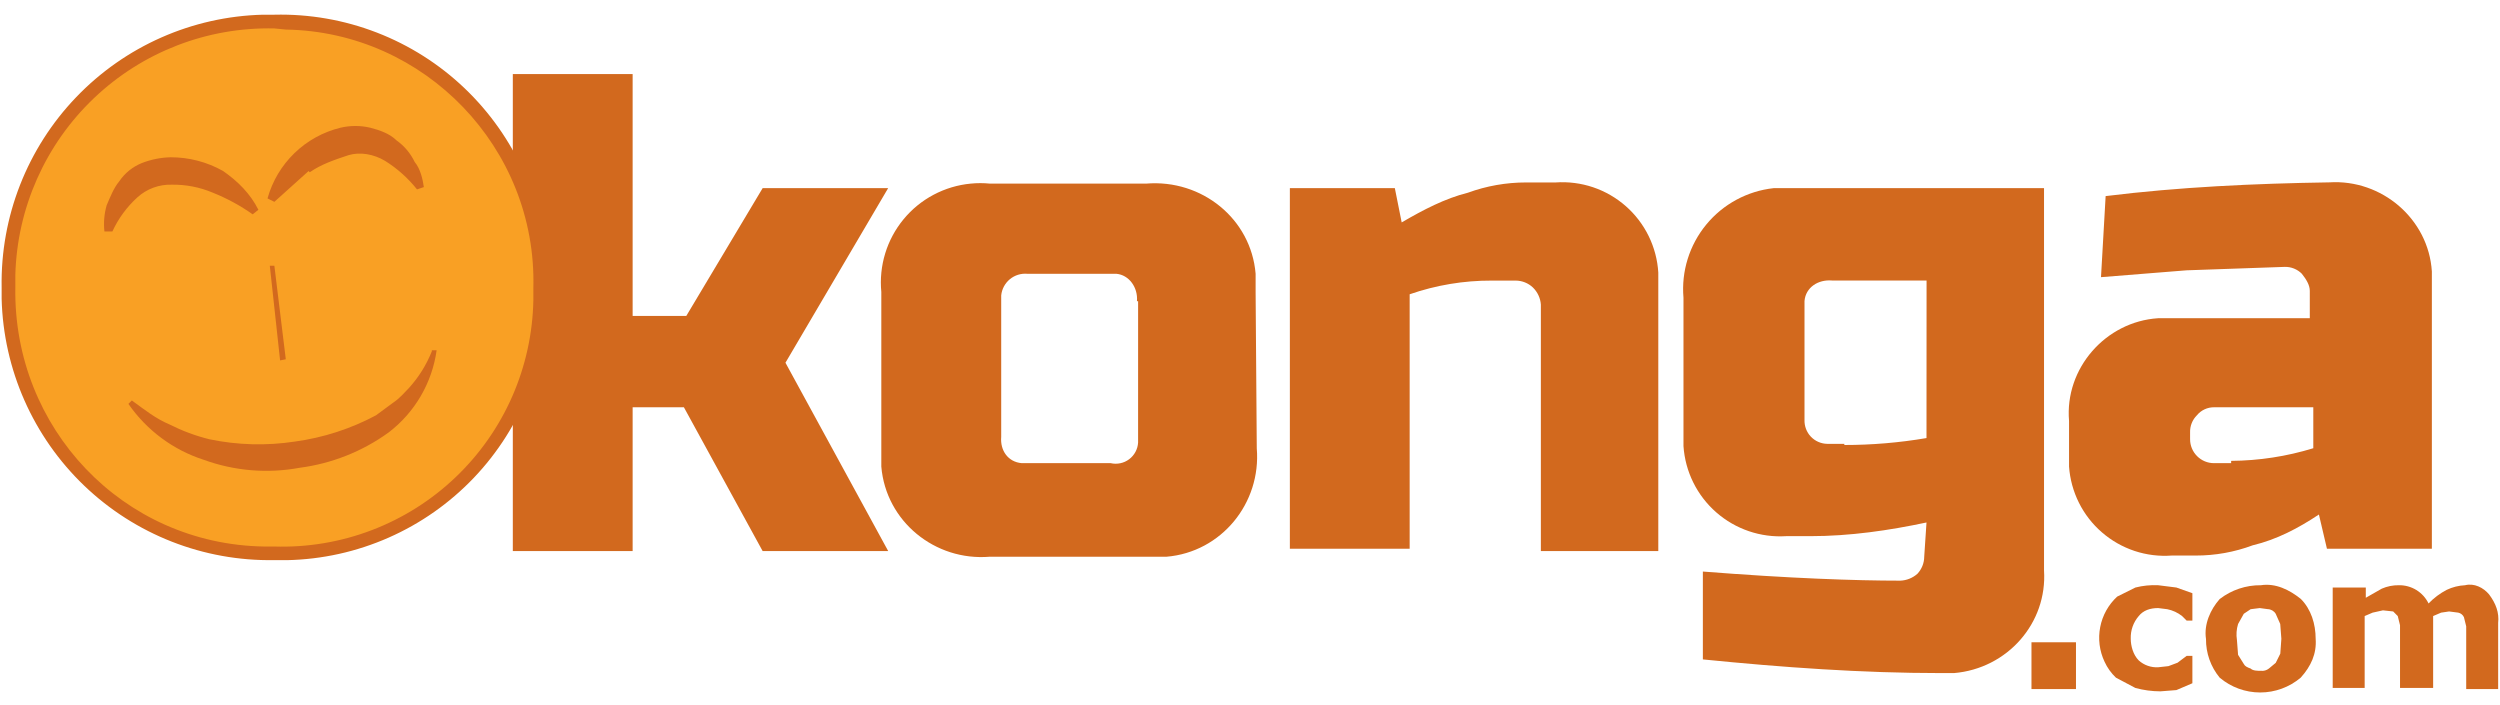 <svg width="110" height="31" viewBox="0 0 110 31" fill="none" xmlns="http://www.w3.org/2000/svg">
<g clip-path="url(#clip0_2262_375)">
<path d="M27.836 17.919V24.247H22.564V3.259H27.836V13.902H30.196L33.556 8.279H39.078L34.56 15.96L39.081 24.247H33.556L30.092 17.921L27.836 17.919Z" fill="#D2691E"/>
<path d="M55.298 19.726L55.247 12.848V12.044C55.047 9.634 52.888 7.878 50.428 8.079H43.556C43.275 8.051 42.992 8.051 42.712 8.079C42.14 8.133 41.585 8.3 41.078 8.569C40.57 8.838 40.121 9.205 39.756 9.648C39.391 10.091 39.116 10.601 38.949 11.15C38.781 11.7 38.723 12.276 38.778 12.848V20.529C38.979 22.939 41.138 24.696 43.548 24.496H51.326C53.742 24.294 55.498 22.136 55.298 19.726ZM50.076 19.474C50.068 19.618 50.028 19.757 49.96 19.884C49.892 20.01 49.798 20.12 49.683 20.206C49.568 20.293 49.436 20.353 49.296 20.382C49.155 20.412 49.01 20.411 48.87 20.379H44.956C44.354 20.328 44.002 19.823 44.053 19.223V13.001C44.08 12.722 44.217 12.465 44.433 12.286C44.649 12.107 44.928 12.021 45.207 12.047H49.123C49.678 12.097 50.077 12.649 50.026 13.252H50.077L50.076 19.474Z" fill="#D2691E"/>
<path d="M65.639 12.346C64.409 12.342 63.187 12.545 62.025 12.948V24.143H56.754V8.279H61.373L61.674 9.786C62.627 9.23 63.582 8.731 64.586 8.48C65.405 8.181 66.27 8.028 67.142 8.028H68.447C69.005 7.989 69.565 8.061 70.095 8.239C70.624 8.418 71.113 8.7 71.534 9.069C71.954 9.438 72.296 9.886 72.542 10.388C72.788 10.891 72.932 11.437 72.965 11.995V24.247H67.798V13.402C67.778 13.116 67.652 12.847 67.445 12.647C67.241 12.455 66.972 12.348 66.692 12.346H65.639Z" fill="#D2691E"/>
<path d="M89.937 25.098V8.279H78.039C76.88 8.406 75.816 8.981 75.075 9.882C74.334 10.782 73.974 11.937 74.073 13.099V19.626C74.148 20.75 74.666 21.799 75.513 22.542C76.36 23.285 77.467 23.662 78.591 23.591H79.646C81.403 23.591 83.109 23.34 84.766 22.989L84.666 24.496C84.664 24.775 84.556 25.044 84.365 25.248C84.156 25.432 83.89 25.539 83.612 25.549C81.654 25.549 78.742 25.449 74.926 25.148V29.014C78.44 29.365 81.905 29.616 85.419 29.616H85.975C88.333 29.416 90.088 27.407 89.937 25.098ZM84.766 19.275C83.572 19.478 82.363 19.58 81.151 19.58V19.529H80.398C80.263 19.527 80.13 19.498 80.006 19.443C79.882 19.389 79.77 19.31 79.677 19.212C79.584 19.114 79.511 18.998 79.464 18.872C79.416 18.746 79.394 18.611 79.398 18.476V13.247C79.448 12.643 80 12.292 80.603 12.342H84.769L84.766 19.275Z" fill="#D2691E"/>
<path d="M102.488 8.024C99.175 8.076 95.911 8.226 92.648 8.628L92.444 12.195L96.209 11.894L100.527 11.743C100.666 11.739 100.805 11.764 100.935 11.816C101.064 11.868 101.182 11.945 101.28 12.044C101.48 12.296 101.631 12.547 101.631 12.798V14.002H94.954C92.645 14.153 90.842 16.211 91.038 18.521V20.529C91.077 21.083 91.225 21.624 91.473 22.121C91.721 22.618 92.065 23.061 92.485 23.424C92.905 23.788 93.392 24.065 93.919 24.241C94.446 24.416 95.003 24.485 95.557 24.444H96.61C97.468 24.446 98.318 24.293 99.121 23.993C100.175 23.742 101.129 23.24 102.032 22.638L102.385 24.143H107.002V11.944C106.856 9.634 104.797 7.878 102.488 8.024ZM101.785 19.722C100.613 20.082 99.396 20.269 98.17 20.278V20.379H97.417C97.278 20.379 97.141 20.352 97.013 20.299C96.886 20.246 96.769 20.168 96.672 20.07C96.574 19.972 96.496 19.856 96.443 19.728C96.391 19.6 96.363 19.463 96.364 19.324V19.024C96.36 18.885 96.384 18.746 96.436 18.617C96.488 18.487 96.566 18.369 96.665 18.271C96.756 18.16 96.871 18.071 97.001 18.011C97.131 17.95 97.273 17.919 97.417 17.92H101.785V19.722Z" fill="#D2691E"/>
<path d="M91.343 28.26H89.385V30.319H91.343V28.26Z" fill="#D2691E"/>
<path d="M95.059 30.419C94.686 30.418 94.314 30.368 93.954 30.269L93.101 29.817C92.89 29.617 92.719 29.378 92.599 29.113C92.375 28.639 92.309 28.106 92.409 27.592C92.508 27.077 92.77 26.608 93.154 26.252L93.958 25.851C94.284 25.768 94.621 25.734 94.958 25.75L95.761 25.851L96.465 26.101V27.307H96.213L96.012 27.106C95.821 26.956 95.598 26.853 95.36 26.805L94.958 26.755C94.607 26.755 94.306 26.855 94.105 27.106C93.865 27.382 93.74 27.74 93.753 28.106C93.753 28.407 93.853 28.808 94.105 29.059C94.22 29.163 94.355 29.243 94.501 29.294C94.648 29.346 94.803 29.368 94.958 29.36L95.41 29.31L95.812 29.16L96.012 29.009L96.213 28.859H96.465V30.063L95.761 30.364L95.059 30.419Z" fill="#D2691E"/>
<path d="M101.889 28.11C101.889 27.457 101.688 26.805 101.235 26.352C100.733 25.951 100.131 25.65 99.479 25.75C98.823 25.743 98.185 25.957 97.666 26.358C97.265 26.81 96.964 27.462 97.064 28.116C97.058 28.736 97.271 29.338 97.666 29.817C98.165 30.238 98.796 30.469 99.449 30.469C100.101 30.469 100.733 30.238 101.231 29.817C101.685 29.314 101.936 28.762 101.889 28.11ZM100.333 28.762L100.132 29.165L99.831 29.416C99.732 29.494 99.606 29.53 99.48 29.516C99.329 29.516 99.129 29.516 99.028 29.416C98.878 29.364 98.776 29.314 98.727 29.215L98.475 28.812L98.425 28.16C98.388 27.925 98.405 27.684 98.475 27.457L98.727 27.006L99.028 26.805L99.43 26.755L99.778 26.802C99.848 26.803 99.918 26.823 99.979 26.858C100.04 26.893 100.092 26.943 100.129 27.003L100.33 27.454L100.38 28.108L100.333 28.762Z" fill="#D2691E"/>
<path d="M107.058 27.106V30.269H105.601V27.508L105.501 27.106L105.3 26.904L104.849 26.855L104.396 26.956L104.045 27.106V30.269H102.639V25.851H104.095V26.302L104.798 25.901C105.035 25.798 105.292 25.746 105.551 25.75C105.822 25.746 106.09 25.819 106.321 25.961C106.552 26.104 106.738 26.309 106.856 26.553C107.089 26.31 107.361 26.106 107.66 25.951C107.912 25.832 108.185 25.763 108.463 25.75C108.864 25.65 109.266 25.851 109.518 26.152C109.819 26.553 109.969 26.956 109.919 27.407V30.319H108.513V27.558L108.413 27.156C108.39 27.105 108.355 27.061 108.311 27.026C108.268 26.991 108.217 26.967 108.162 26.956L107.76 26.904L107.409 26.956L107.058 27.106Z" fill="#D2691E"/>
<path d="M20.405 4.313C19.317 3.22 18.015 2.362 16.582 1.793C15.149 1.223 13.614 0.953 12.072 1C10.568 0.973 9.074 1.243 7.675 1.794C6.276 2.344 4.999 3.165 3.917 4.21C2.835 5.254 1.97 6.502 1.371 7.881C0.771 9.26 0.45 10.743 0.424 12.247C0.424 12.381 0.424 12.517 0.424 12.651C0.222 18.972 5.244 24.247 11.569 24.395H12.072C18.397 24.546 23.666 19.525 23.769 13.199V12.597C23.814 11.058 23.538 9.527 22.959 8.101C22.379 6.675 21.51 5.385 20.405 4.313Z" fill="#F9A024"/>
<path d="M12.072 24.645C8.96 24.7 5.952 23.522 3.704 21.369C1.457 19.215 0.151 16.261 0.072 13.149V12.647C0.017 9.534 1.195 6.526 3.349 4.279C5.502 2.031 8.457 0.725 11.569 0.647H12.071C13.611 0.61 15.142 0.877 16.578 1.432C18.015 1.987 19.328 2.82 20.442 3.883C21.556 4.946 22.45 6.218 23.073 7.626C23.696 9.034 24.035 10.552 24.071 12.091V12.647C24.112 14.187 23.848 15.721 23.295 17.159C22.741 18.597 21.908 19.912 20.845 21.027C19.781 22.142 18.508 23.036 17.097 23.657C15.687 24.279 14.167 24.615 12.627 24.647L12.072 24.645ZM12.072 1.251C9.124 1.183 6.27 2.286 4.134 4.319C1.998 6.351 0.754 9.147 0.675 12.094V12.65C0.575 18.826 5.394 23.947 11.62 24.047H12.072C13.535 24.093 14.992 23.848 16.36 23.326C17.727 22.804 18.977 22.016 20.037 21.007C21.098 19.998 21.947 18.789 22.536 17.449C23.125 16.109 23.441 14.665 23.468 13.202V12.647C23.619 6.522 18.699 1.401 12.579 1.301L12.072 1.251Z" fill="#D2691E"/>
<path d="M6.048 8.681C6.46 8.309 6.999 8.11 7.554 8.126C8.174 8.116 8.79 8.235 9.361 8.477C9.982 8.725 10.572 9.045 11.118 9.431L11.369 9.23C11.018 8.527 10.466 7.975 9.814 7.523C9.109 7.125 8.313 6.918 7.504 6.92C7.074 6.931 6.65 7.016 6.249 7.171C5.843 7.333 5.494 7.613 5.249 7.975C4.998 8.276 4.847 8.678 4.694 9.029C4.586 9.404 4.552 9.796 4.594 10.184H4.945C5.208 9.614 5.583 9.103 6.048 8.681ZM13.629 7.58C14.13 7.229 14.734 7.025 15.336 6.827C15.838 6.677 16.44 6.777 16.942 7.078C17.48 7.413 17.955 7.838 18.348 8.333L18.649 8.232C18.599 7.881 18.498 7.429 18.247 7.128C18.065 6.747 17.788 6.418 17.444 6.175C17.142 5.873 16.691 5.722 16.289 5.619C15.86 5.518 15.413 5.518 14.984 5.619C14.22 5.805 13.519 6.191 12.955 6.738C12.39 7.285 11.981 7.973 11.771 8.73L12.072 8.881L13.578 7.526M19 15.459C18.765 16.049 18.426 16.593 18 17.065C17.8 17.266 17.599 17.517 17.298 17.718L16.545 18.273C15.434 18.867 14.227 19.258 12.98 19.428C11.729 19.62 10.454 19.586 9.215 19.328C8.607 19.177 8.017 18.958 7.458 18.675C6.856 18.424 6.354 18.022 5.801 17.62L5.65 17.771C6.454 18.933 7.619 19.798 8.964 20.231C10.315 20.723 11.772 20.844 13.186 20.582C14.6 20.397 15.946 19.863 17.101 19.027C18.254 18.146 19.012 16.847 19.212 15.411H19V15.459ZM11.871 11.691L12.324 15.858L12.575 15.808L12.072 11.691H11.871Z" fill="#D2691E"/>
</g>
<defs>
<clipPath id="clip0_2262_375">
<rect width="110" height="30" fill="white" transform="translate(0 0.58)"/>
</clipPath>
</defs>
</svg>
